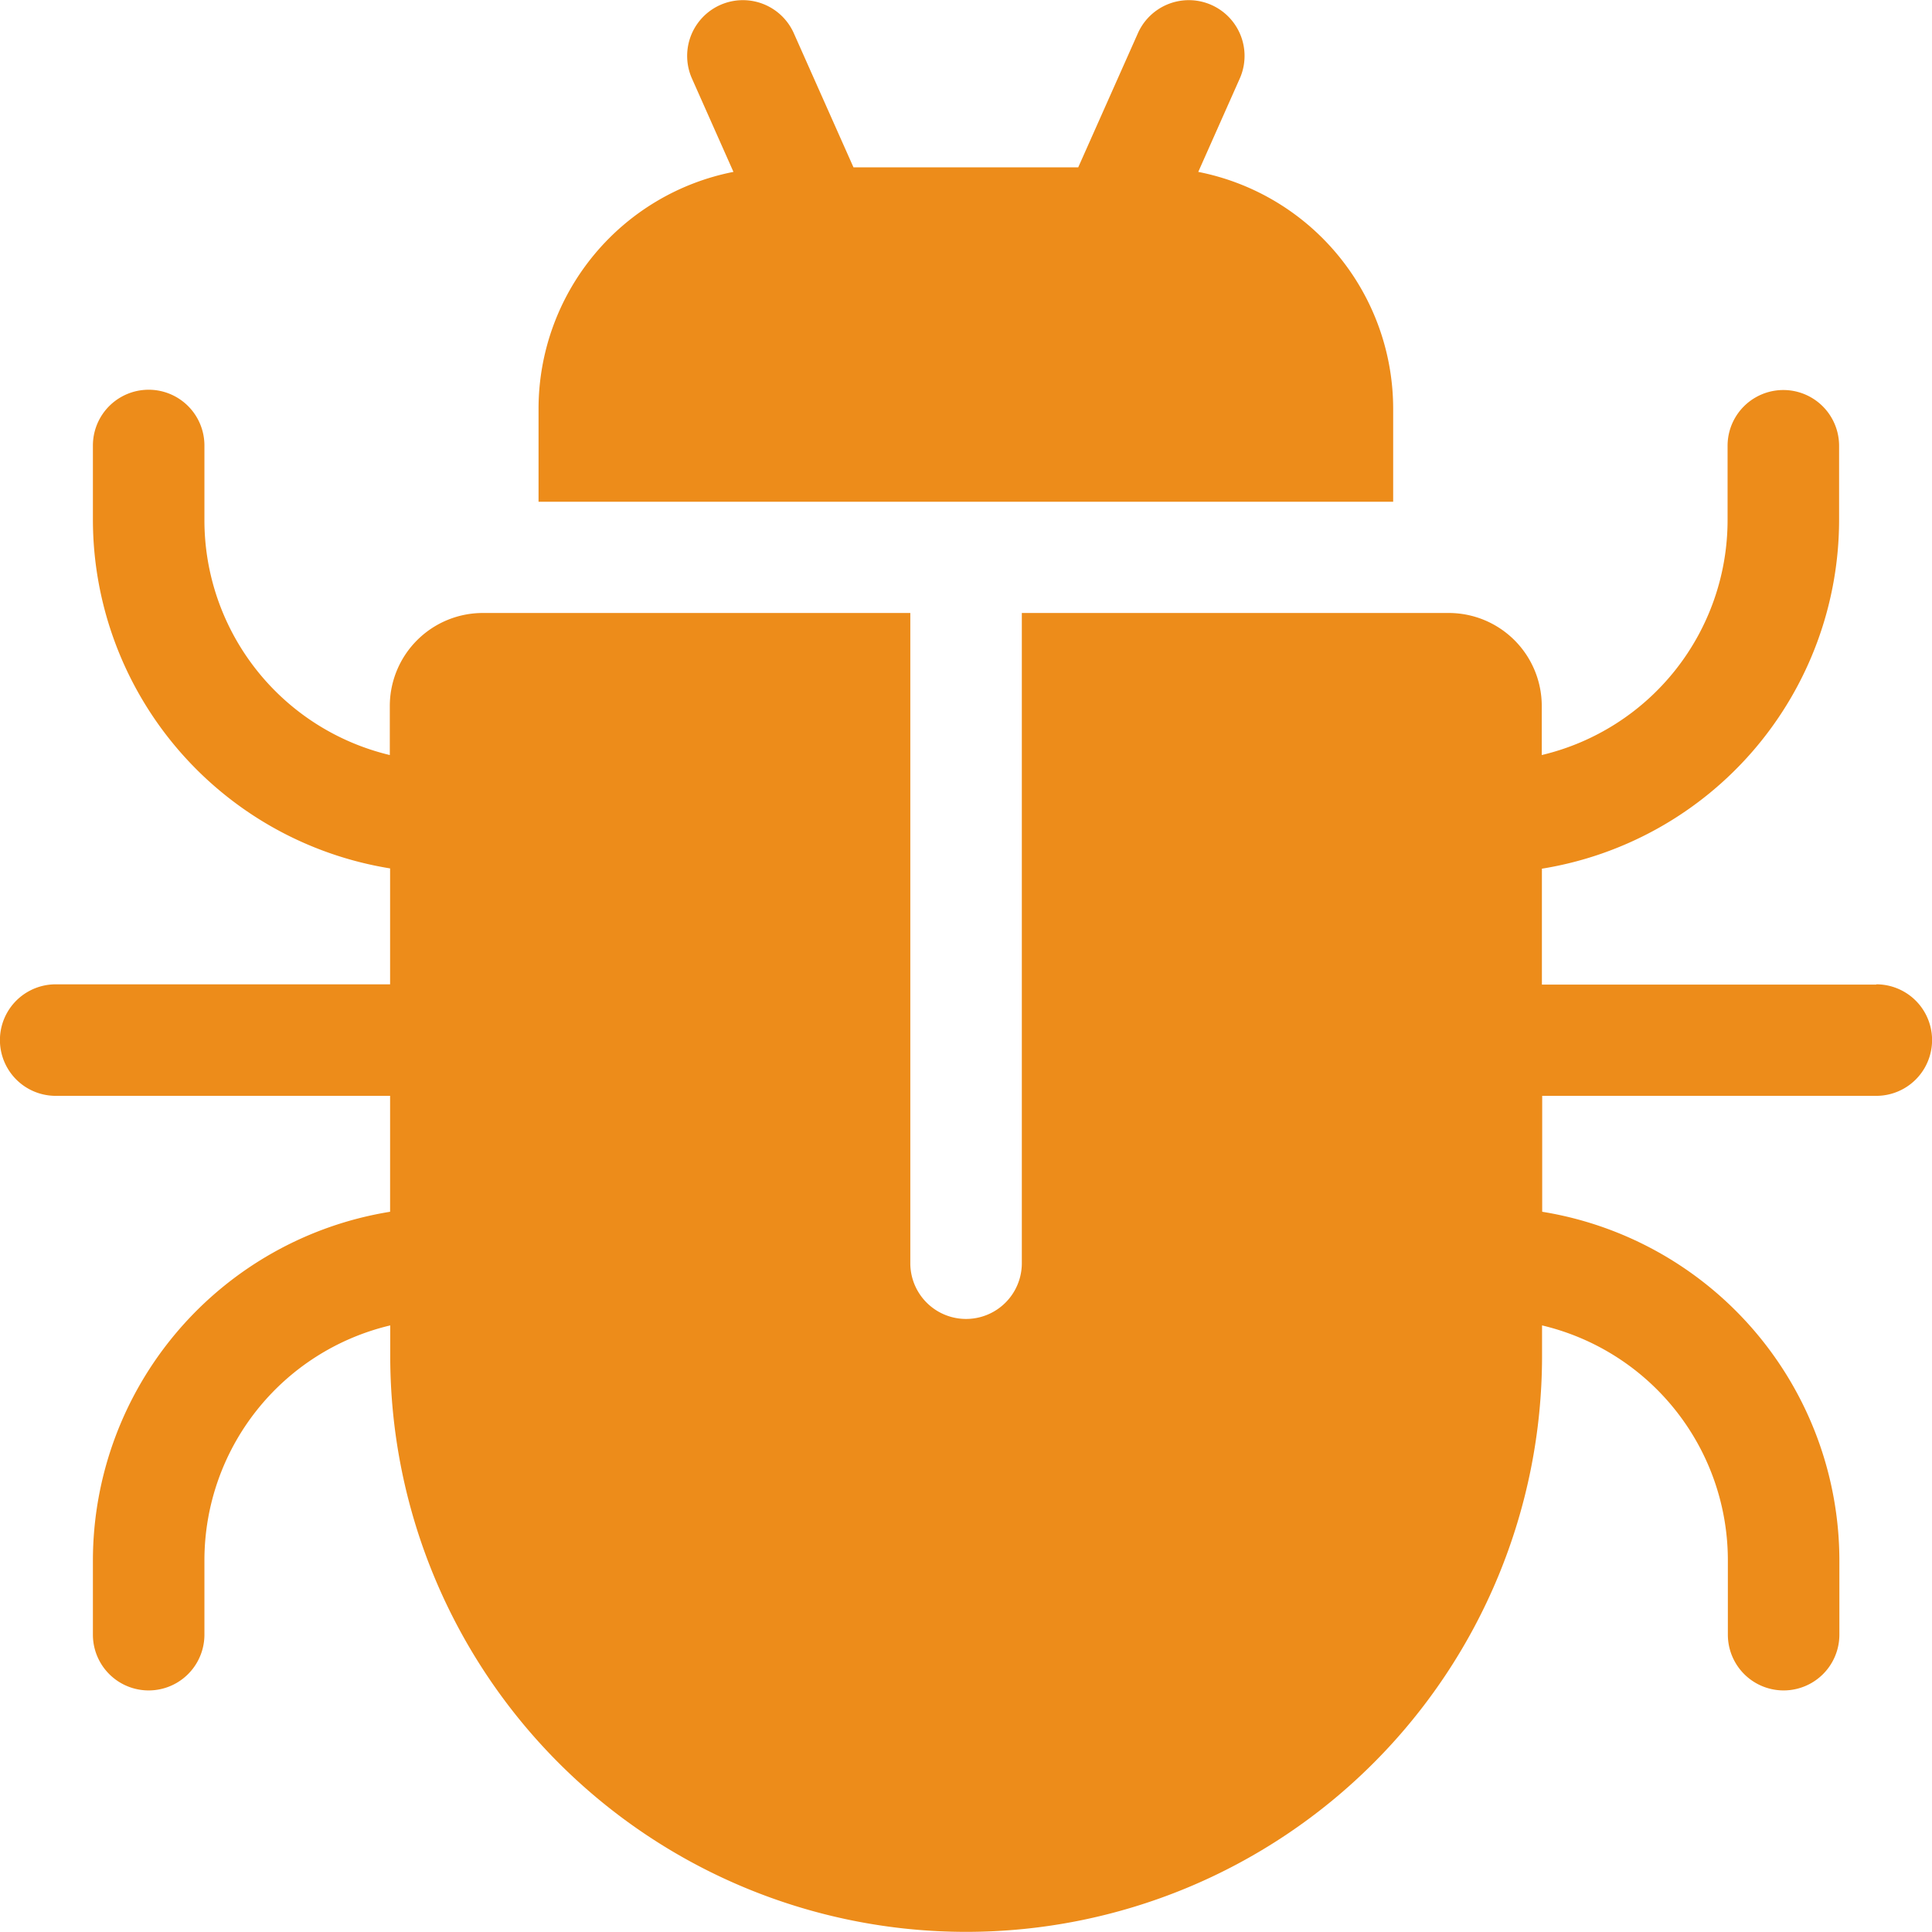 <svg xmlns="http://www.w3.org/2000/svg" width="13.6" height="13.601" viewBox="0 0 13.6 13.601">
  <g id="_001-bug" data-name="001-bug" style="isolation: isolate">
    <g id="Groupe_14" data-name="Groupe 14" transform="translate(3.792 0)">
      <g id="Groupe_13" data-name="Groupe 13">
        <path id="Tracé_25" data-name="Tracé 25" d="M147.414,1.21l.292-.657a.392.392,0,1,0-.717-.319l-.42.944h-1.582l-.42-.944a.392.392,0,0,0-.717.319l.292.657a1.7,1.7,0,0,0-1.372,1.668v.654h6.016V2.878A1.7,1.7,0,0,0,147.414,1.21Z" transform="translate(-142.771 0)" fill="#ed8c1a"/>
      </g>
    </g>
    <g id="Groupe_16" data-name="Groupe 16" transform="translate(0 2.746)">
      <g id="Groupe_15" data-name="Groupe 15">
        <path id="Tracé_26" data-name="Tracé 26" d="M13.21,107.572H10.856v-.816a2.489,2.489,0,0,0,2.092-2.454v-.523a.392.392,0,1,0-.785,0v.523a1.7,1.7,0,0,1-1.308,1.654v-.346a.655.655,0,0,0-.654-.654H7.195v4.577a.392.392,0,0,1-.785,0v-4.577H3.4a.655.655,0,0,0-.654.654v.346A1.7,1.7,0,0,1,1.441,104.3v-.523a.392.392,0,1,0-.785,0v.523a2.489,2.489,0,0,0,2.092,2.454v.816H.394a.392.392,0,1,0,0,.785H2.748v.816a2.489,2.489,0,0,0-2.092,2.454v.523a.392.392,0,1,0,.785,0v-.523a1.7,1.7,0,0,1,1.308-1.654v.215a4.054,4.054,0,1,0,8.108,0v-.215a1.7,1.7,0,0,1,1.308,1.654v.523a.392.392,0,1,0,.785,0v-.523a2.489,2.489,0,0,0-2.092-2.454v-.816H13.21a.392.392,0,0,0,0-.785Z" transform="translate(-0.002 -103.387)" fill="#ed8c1a"/>
      </g>
    </g>
  </g>
</svg>
